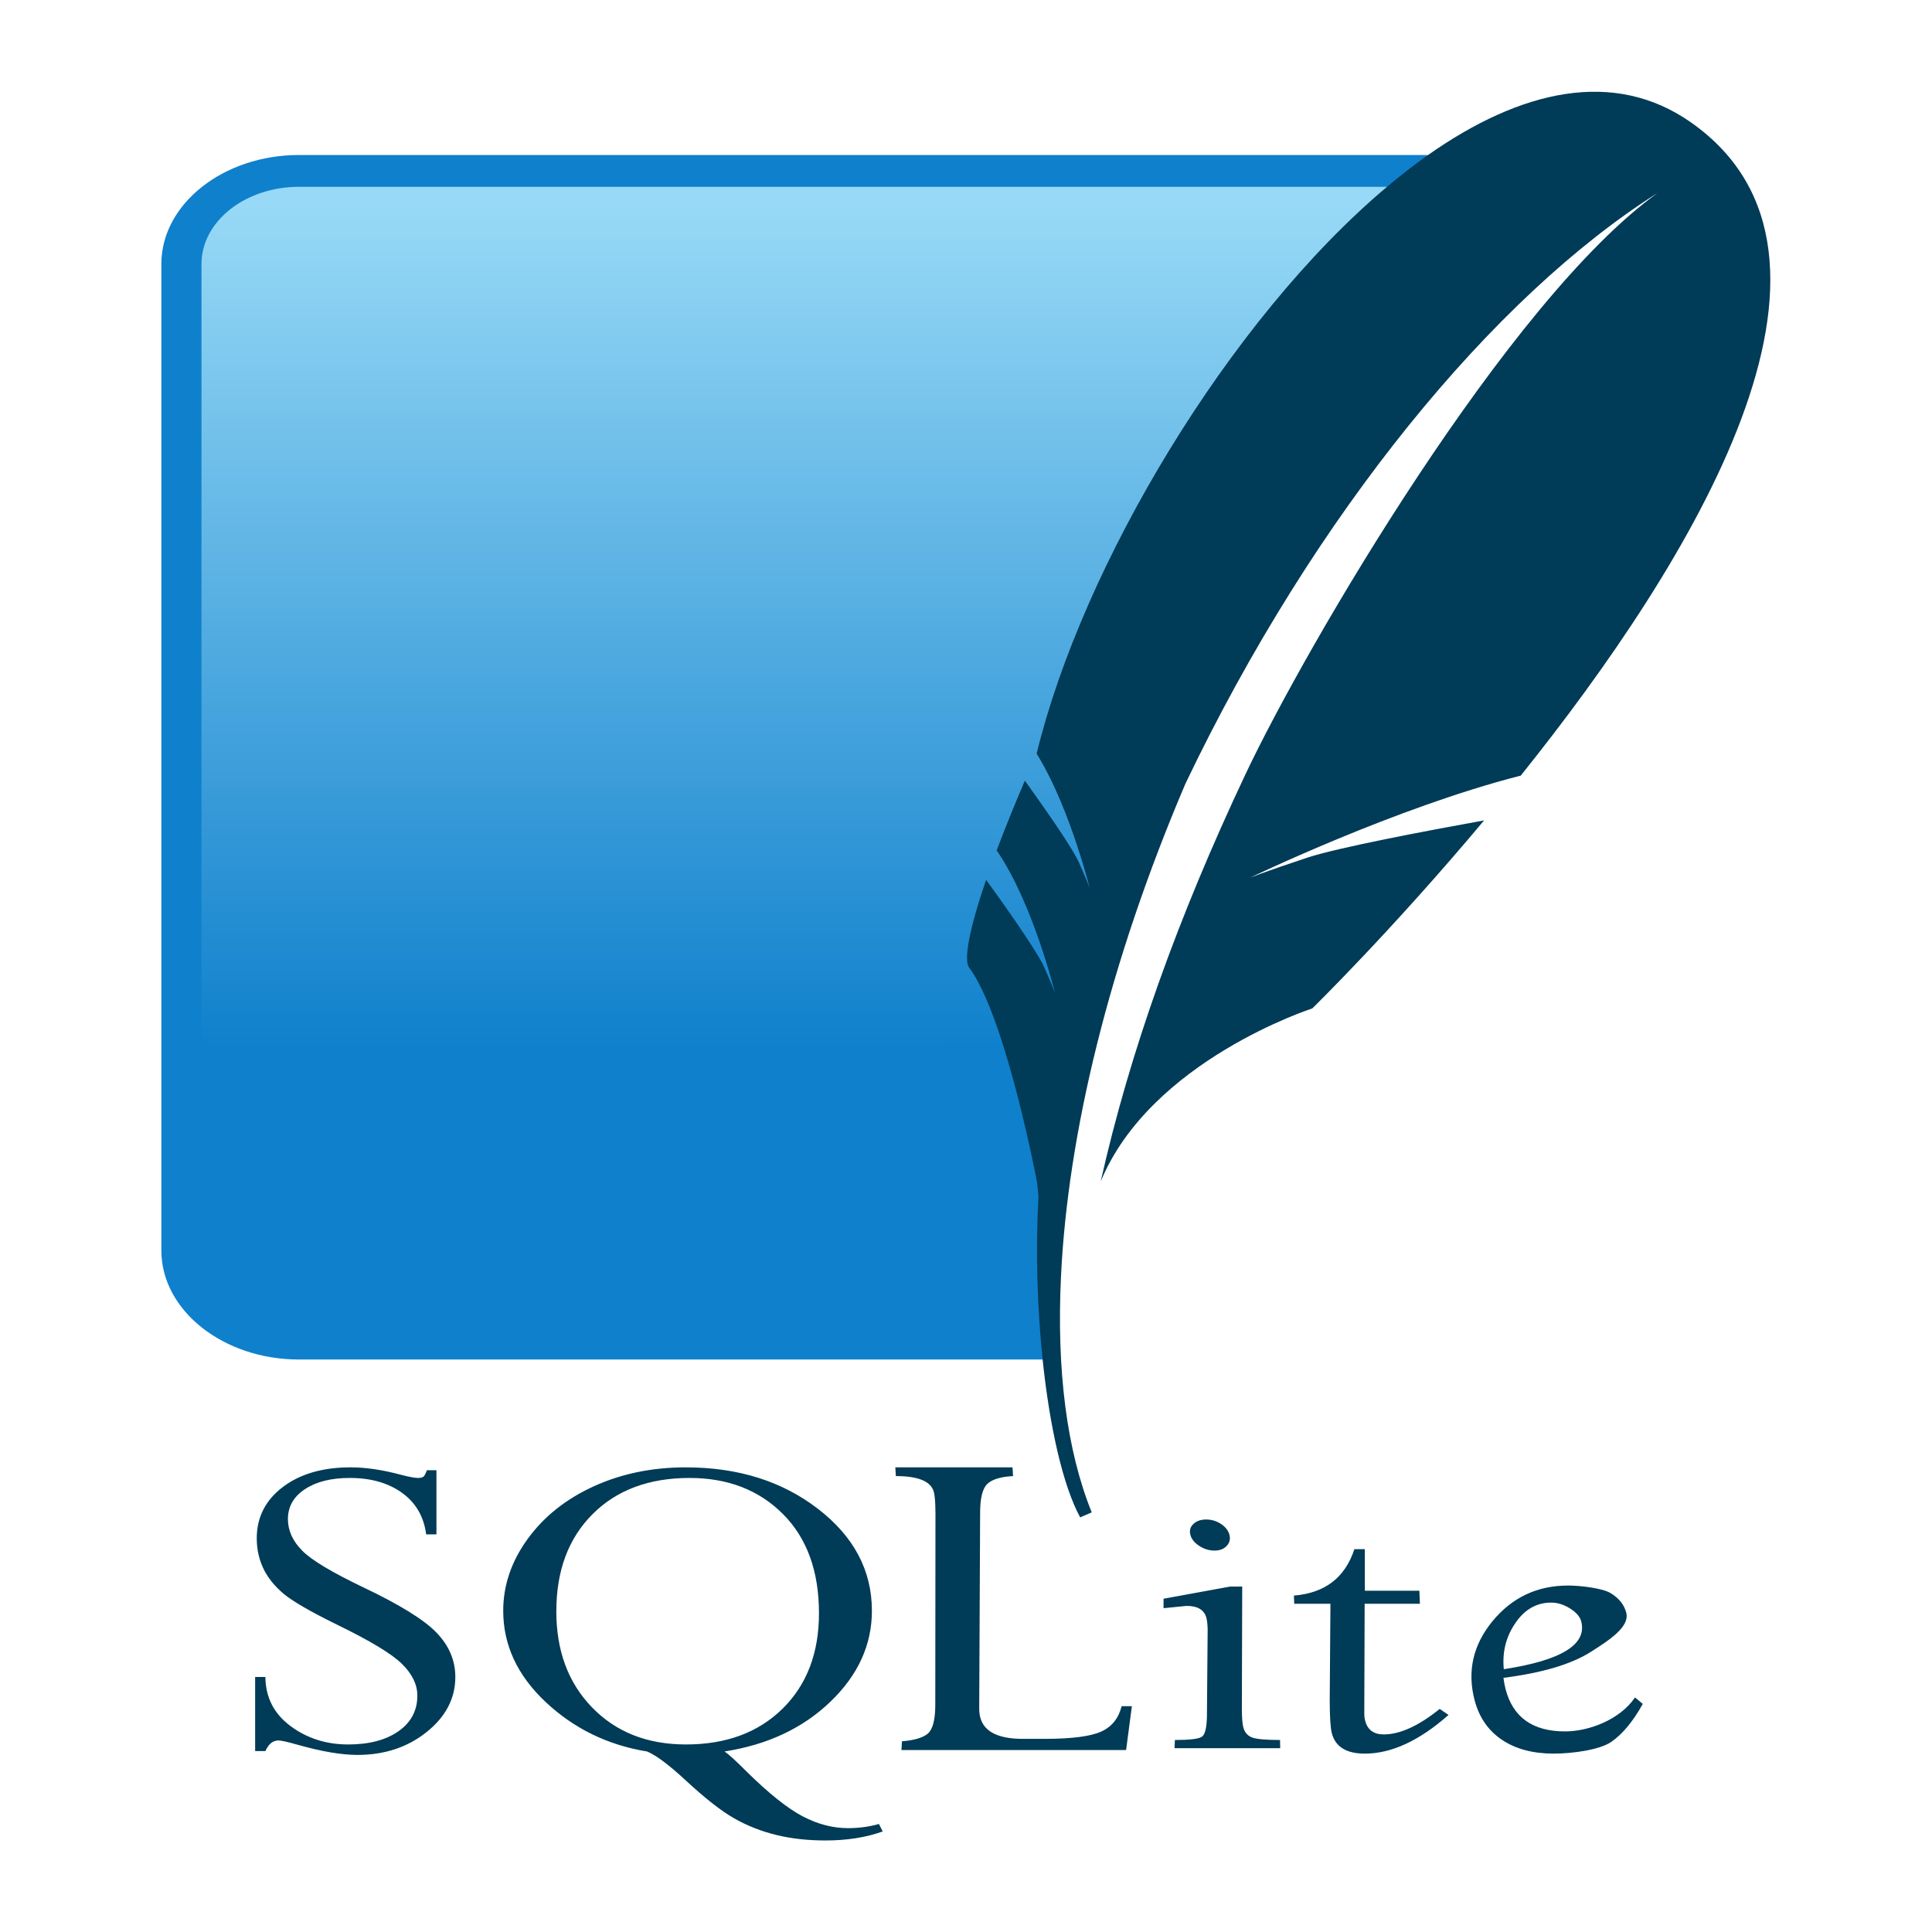 <svg xmlns:dc="http://purl.org/dc/elements/1.1/" xmlns:cc="http://creativecommons.org/ns#" xmlns:svg="http://www.w3.org/2000/svg" xmlns="http://www.w3.org/2000/svg" xmlns:xlink="http://www.w3.org/1999/xlink" width="128px" height="128px" viewBox="0 0 128 128" version="1.1" id="sqlite-logo">
<defs id="defs846">
    <linearGradient x1="-15.615" y1="-9.108" x2="-6.741" y2="-9.108" id="linearGradient3168" xlink:href="#linearGradient3027" gradientUnits="userSpaceOnUse" gradientTransform="matrix(-5.025e-7,11.486,-11.486,-5.025e-7,-30.84,401.583)" spreadMethod="pad"/>
    <linearGradient x1="0" y1="0" x2="1" y2="0" id="linearGradient3027" gradientUnits="userSpaceOnUse" gradientTransform="matrix(-4.02e-6,-91.891,-91.891,4.02e-6,85.881,161.434)" spreadMethod="pad">
        <stop id="stop3029" style="stop-color:#97d9f6;stop-opacity:1" offset="0"/>
        <stop id="stop3031" style="stop-color:#0f80cc;stop-opacity:1" offset="0.92"/>
        <stop id="stop3033" style="stop-color:#0f80cc;stop-opacity:1" offset="1"/>
    </linearGradient>
</defs>
<g transform="matrix(0.961,0,0,1,2.503,-3.3987425e-7)" id="layer1">
    <g id="g1437" transform="matrix(0.556,0,0,0.478,26.195,37.694)">
        <path style="fill:#003b57;fill-opacity:1;fill-rule:nonzero;stroke:none" id="SQLite" d="m -8.331,124.522 c -3.445,0 -6.246,0.907 -8.393,2.721 -2.147,1.815 -3.237,4.194 -3.237,7.11 0,1.511 0.271,2.888 0.804,4.151 0.533,1.265 1.363,2.437 2.478,3.495 1.115,1.06 3.347,2.499 6.674,4.329 4.082,2.217 6.754,4.017 8.036,5.422 1.283,1.404 1.92,2.875 1.92,4.409 0,2.054 -0.76,3.693 -2.322,4.925 -1.564,1.233 -3.656,1.847 -6.25,1.847 -2.736,0 -5.119,-0.858 -7.166,-2.562 -2.047,-1.706 -3.08,-3.963 -3.103,-6.792 h -1.272 v 10.267 h 1.272 c 0.388,-0.972 0.926,-1.47 1.63,-1.47 0.338,0 1.131,0.208 2.366,0.596 3.005,0.951 5.472,1.41 7.411,1.41 3.342,0 6.195,-1.041 8.572,-3.158 2.373,-2.115 3.572,-4.667 3.572,-7.646 0,-2.31 -0.791,-4.365 -2.344,-6.156 -1.553,-1.794 -4.573,-3.88 -9.085,-6.276 -3.883,-2.076 -6.404,-3.766 -7.567,-5.084 -1.165,-1.316 -1.763,-2.772 -1.763,-4.369 0,-1.728 0.713,-3.116 2.121,-4.151 1.407,-1.036 3.251,-1.549 5.558,-1.549 2.597,0 4.761,0.686 6.474,2.065 1.711,1.382 2.7,3.298 2.991,5.759 h 1.272 v -8.897 H 1.133 c -0.145,0.454 -0.279,0.744 -0.402,0.874 -0.12,0.13 -0.35,0.199 -0.692,0.199 -0.412,0 -1.146,-0.154 -2.188,-0.457 -2.232,-0.669 -4.29,-1.013 -6.183,-1.013 z m 41.587,0 c -4.198,0 -8.008,0.88 -11.451,2.641 -3.448,1.758 -6.178,4.199 -8.192,7.308 -2.013,3.109 -3.014,6.411 -3.014,9.93 0,4.728 1.739,8.939 5.246,12.631 3.508,3.689 7.712,5.988 12.59,6.871 1.115,0.517 2.711,1.852 4.799,4.012 2.354,2.438 4.345,4.196 5.982,5.243 1.636,1.048 3.402,1.815 5.268,2.324 1.868,0.506 3.888,0.755 6.072,0.755 2.645,0 5.013,-0.409 7.099,-1.251 L 57.185,173.953 c -1.211,0.389 -2.502,0.576 -3.862,0.576 -1.846,0 -3.711,-0.541 -5.581,-1.628 -1.867,-1.09 -4.202,-3.169 -6.987,-6.236 -1.309,-1.47 -2.213,-2.397 -2.723,-2.76 5.337,-0.927 9.725,-3.228 13.148,-6.911 3.422,-3.681 5.134,-7.882 5.134,-12.591 0,-5.591 -2.236,-10.289 -6.674,-14.12 -4.442,-3.831 -9.905,-5.759 -16.385,-5.759 z m 25.961,0 0.067,1.211 c 2.795,0 4.36,0.732 4.71,2.204 0.13,0.527 0.19,1.499 0.201,2.899 l -0.022,26.79 c -0.023,2.001 -0.344,3.278 -0.96,3.833 -0.617,0.55 -1.66,0.895 -3.17,1.033 l -0.067,1.211 h 27.858 l 0.714,-6.077 h -1.272 c -0.363,1.655 -1.196,2.841 -2.522,3.515 -1.33,0.679 -3.681,1.013 -7.076,1.013 h -2.634 c -3.055,0 -4.823,-0.983 -5.29,-2.959 -0.096,-0.391 -0.129,-0.81 -0.134,-1.271 l 0.112,-27.088 c -7.2e-4,-1.998 0.283,-3.336 0.871,-3.992 0.594,-0.653 1.664,-1.018 3.214,-1.112 l -0.067,-1.211 h -14.532 z m -25.515,1.47 c 4.734,0 8.6,1.659 11.585,5.005 2.985,3.347 4.464,7.934 4.464,13.743 0,5.504 -1.501,9.911 -4.509,13.226 -3.008,3.314 -7.012,4.965 -11.987,4.965 -4.78,0 -8.656,-1.702 -11.63,-5.124 -2.972,-3.421 -4.442,-7.863 -4.442,-13.326 0,-5.613 1.488,-10.106 4.487,-13.465 2.997,-3.355 7.009,-5.024 12.032,-5.024 z m 64.065,5.759 c -0.679,0 -1.197,0.204 -1.585,0.616 -0.396,0.41 -0.518,0.906 -0.379,1.509 0.134,0.585 0.504,1.098 1.094,1.529 0.586,0.431 1.218,0.655 1.897,0.655 0.657,0 1.158,-0.224 1.518,-0.655 0.36,-0.432 0.47,-0.944 0.335,-1.529 -0.138,-0.603 -0.496,-1.099 -1.049,-1.509 -0.559,-0.411 -1.173,-0.616 -1.83,-0.616 z m 18.371,4.111 c -1.155,3.951 -3.657,6.09 -7.5,6.434 l 0.045,1.132 h 4.487 l -0.089,13.385 c 0.007,2.288 0.086,3.812 0.268,4.588 0.442,1.857 1.805,2.8 4.085,2.8 3.299,0 6.76,-1.788 10.38,-5.362 l -1.094,-0.834 c -2.614,2.354 -4.924,3.535 -6.942,3.535 -1.24,0 -2.009,-0.635 -2.299,-1.887 -0.08,-0.304 -0.112,-0.659 -0.112,-1.072 l 0.045,-15.153 h 6.853 l -0.067,-1.807 h -6.764 v -5.759 h -1.295 z m 26.497,5.044 c -3.833,0 -6.951,1.655 -9.375,4.945 -2.412,3.295 -3.158,6.946 -2.21,10.962 0.558,2.353 1.67,4.176 3.371,5.461 1.698,1.285 3.853,1.926 6.429,1.926 2.398,0 5.738,-0.54 7.143,-1.628 1.409,-1.088 2.707,-2.85 3.906,-5.263 l -0.96,-0.894 c -1.913,3.131 -5.773,4.707 -8.683,4.707 -4.002,0 -6.453,-1.953 -7.366,-5.839 -0.119,-0.496 -0.207,-1.029 -0.268,-1.589 4.761,-0.671 8.369,-1.858 10.804,-3.575 2.433,-1.718 4.876,-3.538 4.42,-5.461 -0.271,-1.143 -0.938,-2.041 -1.964,-2.721 -1.039,-0.679 -3.738,-1.033 -5.246,-1.033 z m -41.899,0.139 -8.259,1.688 v 1.311 l 2.857,-0.318 c 1.384,0 2.198,0.558 2.455,1.668 0.087,0.372 0.141,0.894 0.156,1.549 l -0.089,12.015 c -0.023,1.663 -0.23,2.629 -0.647,2.919 -0.421,0.291 -1.53,0.437 -3.326,0.437 l -0.045,1.132 h 13.103 l -0.022,-1.132 c -1.821,0 -3.001,-0.128 -3.527,-0.377 -0.517,-0.248 -0.873,-0.699 -1.027,-1.39 -0.119,-0.498 -0.171,-1.356 -0.179,-2.542 l 0.045,-16.96 h -1.496 z m 39.801,2.224 c 0.797,0 1.568,0.274 2.344,0.814 0.765,0.538 1.231,1.137 1.384,1.787 0.747,3.194 -2.436,5.403 -9.599,6.633 -0.204,-2.329 0.249,-4.444 1.406,-6.355 1.148,-1.91 2.644,-2.88 4.465,-2.88 z"/>
        <g id="g3163" transform="matrix(1.407,0,0,1.246,-45.861,-327.049)">
            <path style="fill:#0f80cc;fill-opacity:1;fill-rule:nonzero;stroke:none" id="solid-background" d="m 121.632,216.433 h -99.506 c -6.669,0 -12.126,5.457 -12.126,12.126 v 109.737 c 0,6.668 5.457,12.125 12.126,12.125 H 87.663 C 86.919,317.811 98.054,254.527 121.632,216.433 Z"/>
            <path style="fill:url(#linearGradient3168);fill-opacity:1;fill-rule:nonzero;stroke:none" id="gradient-background" d="m 118.016,219.97 h -95.891 c -4.735,0 -8.589,3.853 -8.589,8.589 v 101.73 c 21.717,-8.335 54.312,-15.527 76.85,-15.2 4.529,-23.681 17.839,-70.09 27.63,-95.119 z"/>
            <path style="fill:#003b57;fill-opacity:1;fill-rule:nonzero;stroke:none" id="feather" d="m 144.841,212.841 c -6.815,-6.077 -15.066,-3.636 -23.21,3.591 -1.209,1.074 -2.415,2.265 -3.615,3.538 -13.931,14.779 -26.863,42.154 -30.88,63.06 1.565,3.174 2.788,7.224 3.592,10.318 0.206,0.794 0.393,1.539 0.541,2.172 0.354,1.5 0.544,2.473 0.544,2.473 0,0 -0.125,-0.473 -0.637,-1.959 -0.098,-0.285 -0.206,-0.596 -0.335,-0.963 -0.055,-0.151 -0.131,-0.335 -0.215,-0.531 -0.909,-2.112 -3.422,-6.571 -4.529,-8.512 -0.946,2.791 -1.782,5.402 -2.482,7.765 3.194,5.843 5.14,15.858 5.14,15.858 0,0 -0.169,-0.649 -0.971,-2.914 -0.713,-2.003 -4.261,-8.221 -5.102,-9.675 -1.438,5.309 -2.009,8.893 -1.494,9.765 1,1.691 1.953,4.608 2.79,7.835 1.89,7.269 3.204,16.117 3.204,16.117 0,0 0.043,0.586 0.114,1.489 -0.263,6.104 -0.105,12.433 0.367,18.153 0.626,7.572 1.805,14.077 3.308,17.558 l 1.02,-0.556 c -2.206,-6.859 -3.103,-15.848 -2.71,-26.214 0.594,-15.845 4.24,-34.954 10.977,-54.87 11.383,-30.065 27.175,-54.188 41.629,-65.707 -13.174,11.898 -31.004,50.409 -36.341,64.67 -5.976,15.97 -10.211,30.956 -12.764,45.315 4.404,-13.461 18.642,-19.247 18.642,-19.247 0,0 6.984,-8.613 15.145,-20.918 -4.889,1.115 -12.916,3.024 -15.605,4.154 -3.966,1.664 -5.035,2.231 -5.035,2.231 0,0 12.848,-7.824 23.87,-11.366 15.159,-23.875 31.674,-57.792 15.043,-72.629"/>
        </g>
    </g>
</g>
</svg>
